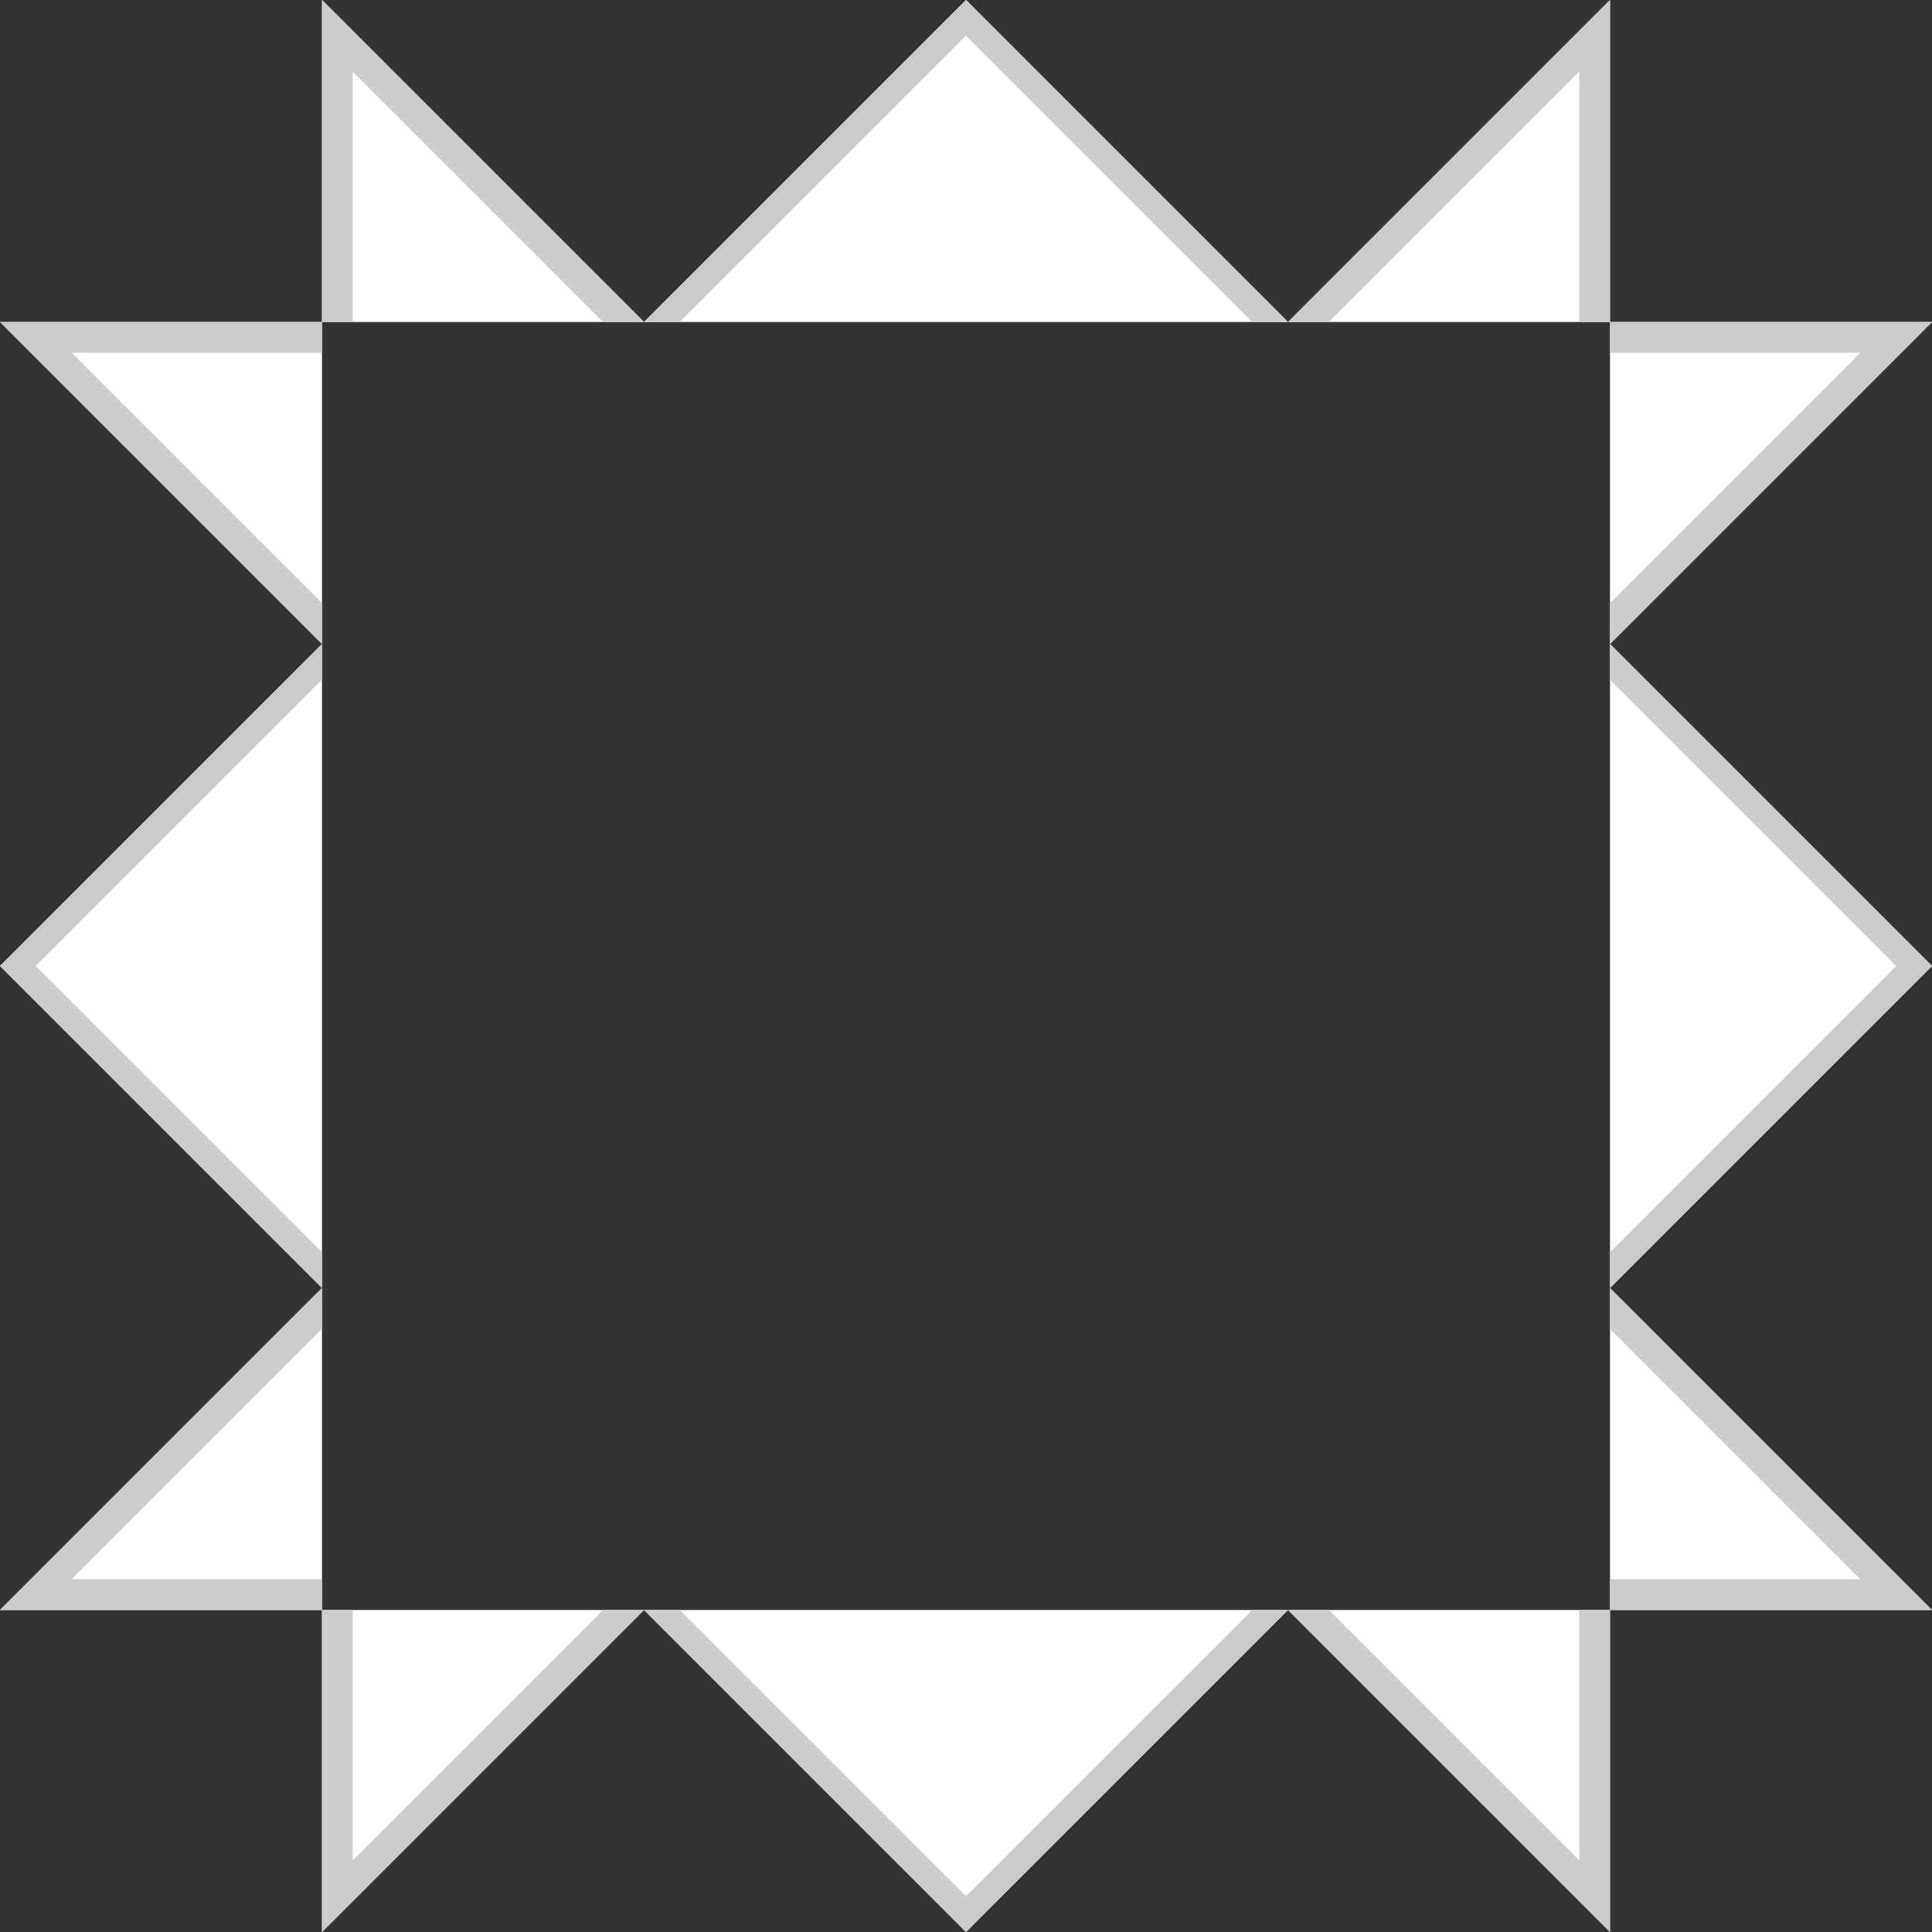 <svg width="540" height="540" version="1.1"
    xmlns="http://www.w3.org/2000/svg"
    xmlns:xlink="http://www.w3.org/1999/xlink">
    <rect width="100%" height="100%" fill="#333333" stroke="none"/>
    <defs>
        <g id="popover-arrow-left">
            <path d="M0,90 v-90 l90,90 h-90" fill="#fff" />
            <path d="M0,90 v-90 l90,90 h-11.42 l-70,-70 v70" fill="#ccc" />
        </g>
        <g id="popover-arrow-center">
            <path d="M0,90 l90,-90 l90,90 h-180" fill="#fff" />
            <path d="M0,90 l90,-90 l90,90 h-10 l-80,-80 l-80,80" fill="#ccc" />
        </g>
        <g id="popover-arrow-right">
            <path d="M0,90 l90,-90 v90 h-90" fill="#fff" />
            <path d="M0,90 l90,-90 v90 h-8.58 v-70 l-70,70 " fill="#ccc" />
        </g>
    </defs>
    <g>
        <use transform="translate(90, 0)" xlink:href="#popover-arrow-left" />
        <use transform="translate(180, 0)" xlink:href="#popover-arrow-center" />
        <use transform="translate(360, 0)" xlink:href="#popover-arrow-right" />
        <use transform="translate(540, 90) rotate(90)" xlink:href="#popover-arrow-left" />
        <use transform="translate(540, 180) rotate(90)" xlink:href="#popover-arrow-center" />
        <use transform="translate(540, 360) rotate(90)" xlink:href="#popover-arrow-right" />
        <use transform="translate(450, 540) rotate(180)" xlink:href="#popover-arrow-left" />
        <use transform="translate(360, 540) rotate(180)" xlink:href="#popover-arrow-center" />
        <use transform="translate(180, 540) rotate(180)" xlink:href="#popover-arrow-right" />
        <use transform="translate(0, 450) rotate(-90)" xlink:href="#popover-arrow-left" />
        <use transform="translate(0, 360) rotate(-90)" xlink:href="#popover-arrow-center" />
        <use transform="translate(0, 180) rotate(-90)" xlink:href="#popover-arrow-right" />
    </g>
</svg>